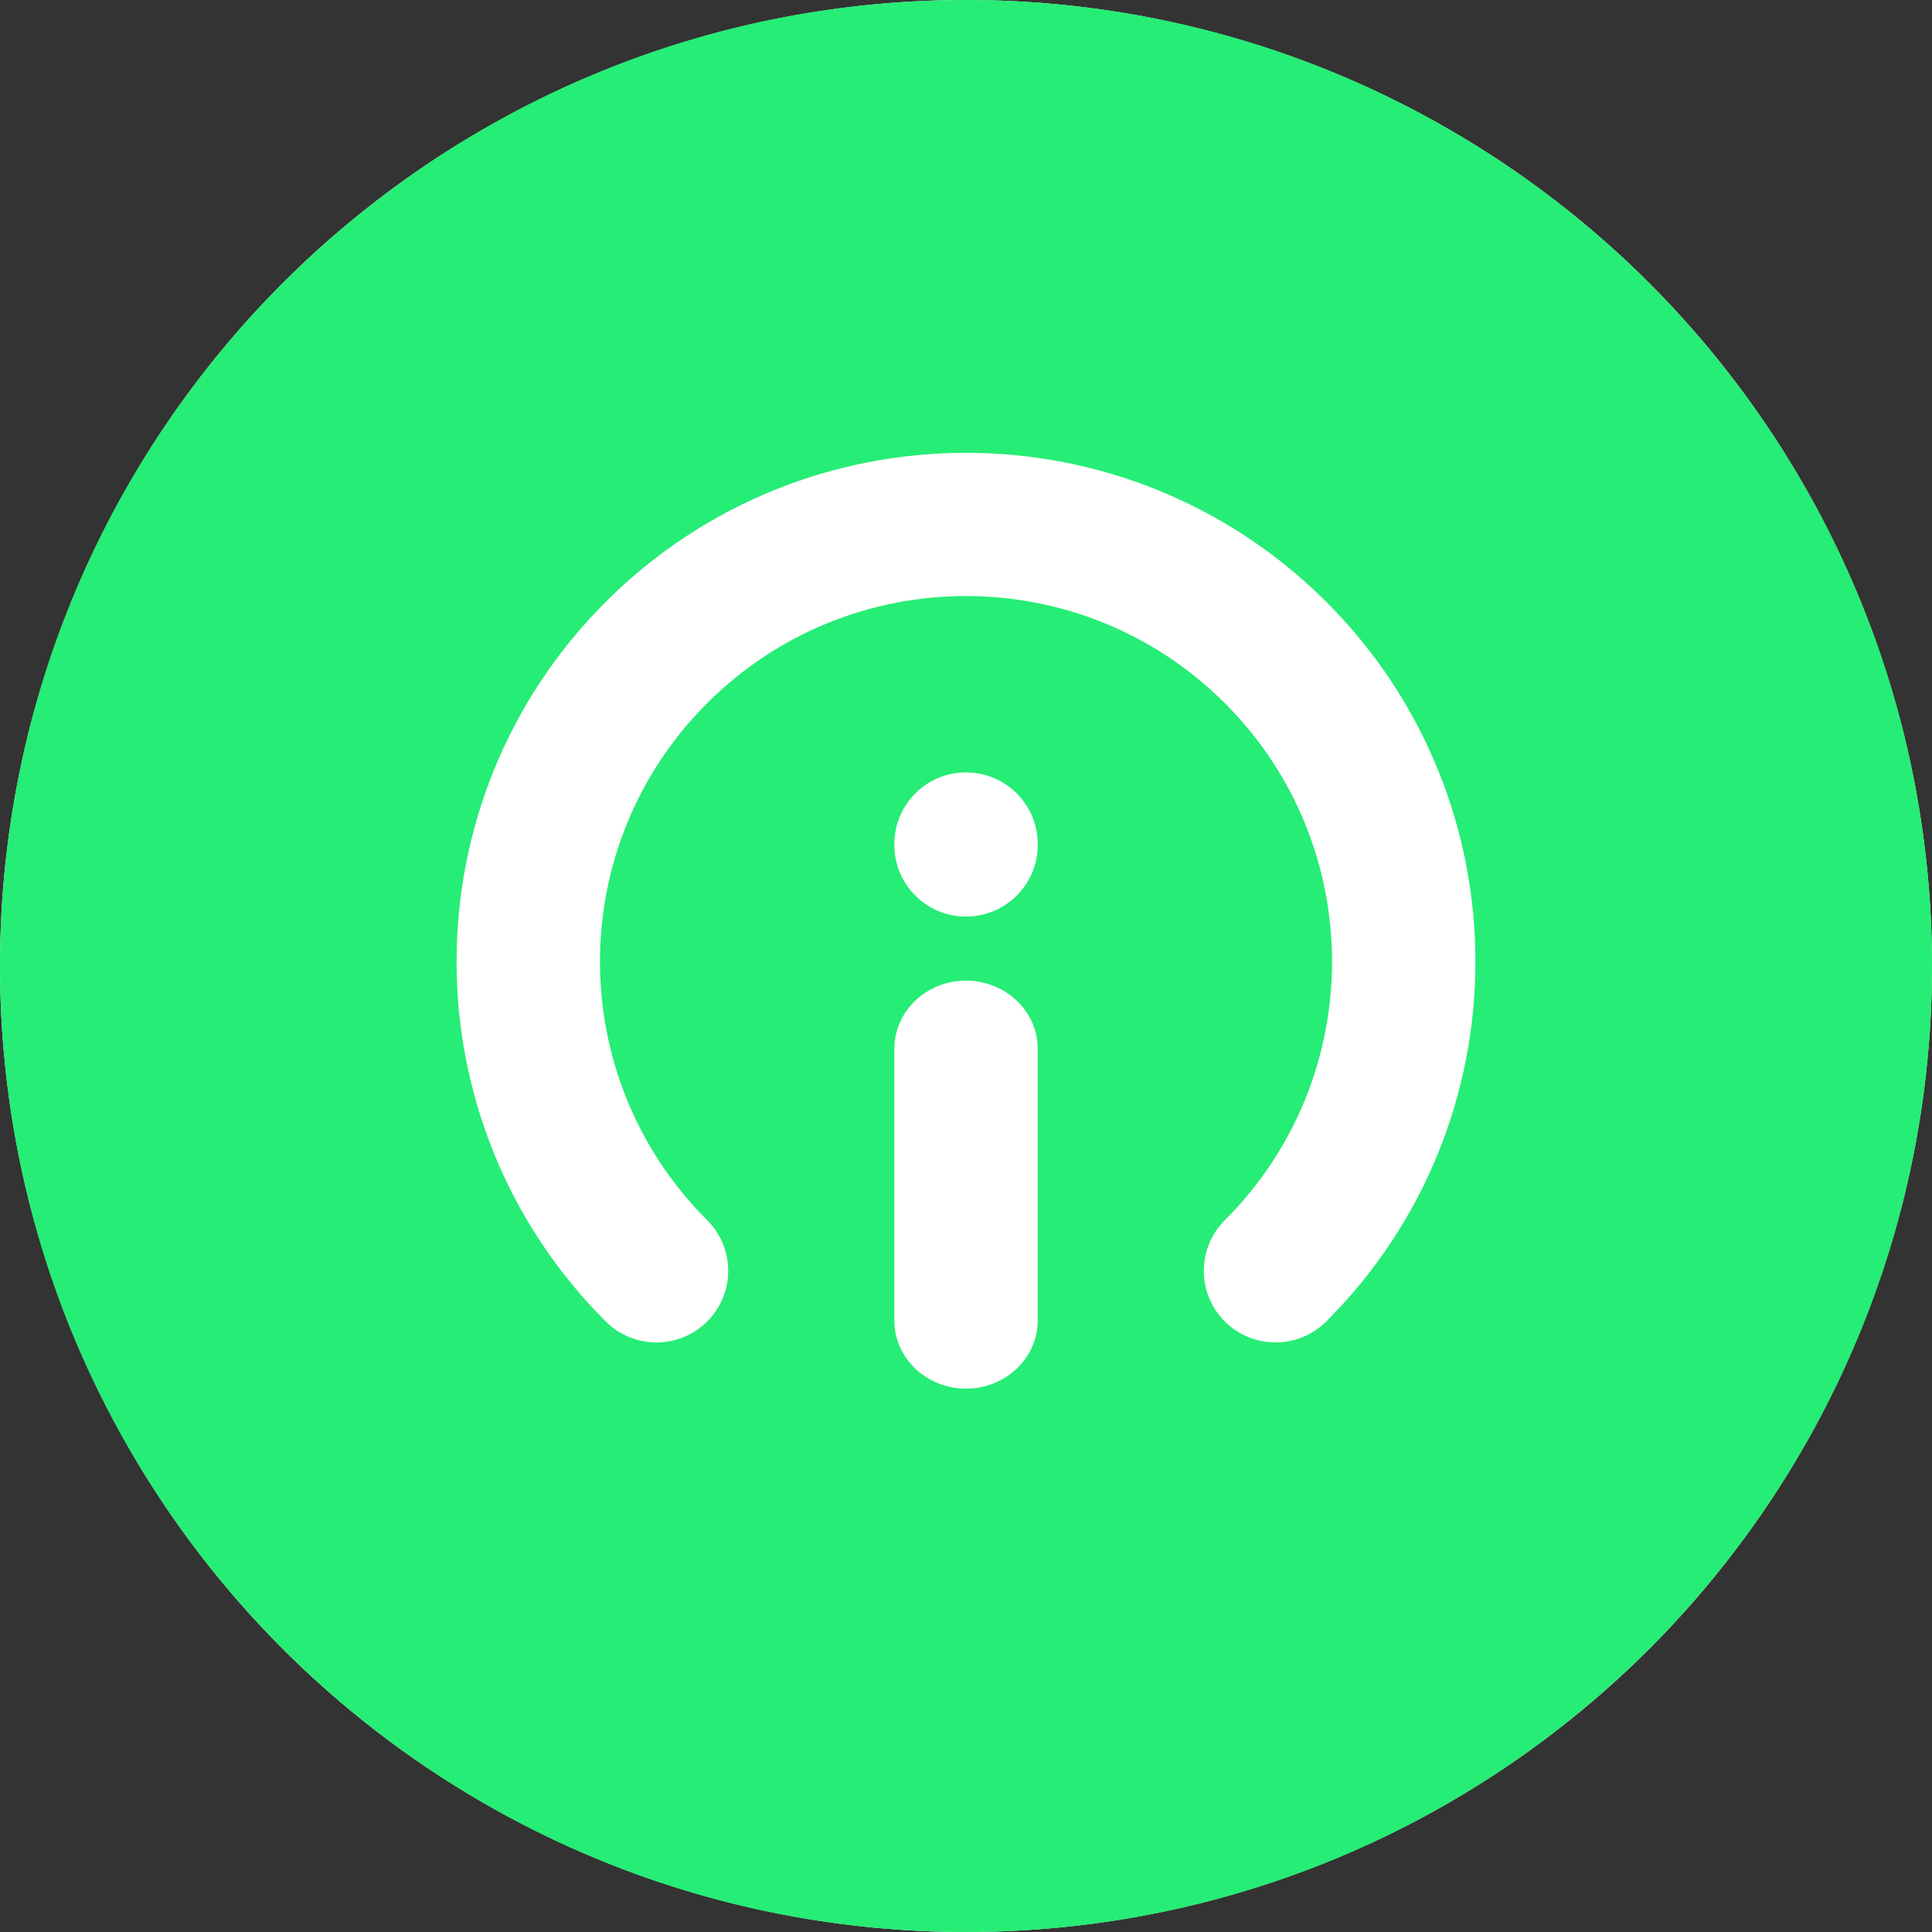 <svg xmlns="http://www.w3.org/2000/svg" width="24" height="24" viewBox="0 0 24 24" fill="none">
<rect x="0" y="0" width="24" height="24" fill="#333333" stroke="none"/>
<circle cx="12" cy="12" r="12" fill="white"/>
<path fill-rule="evenodd" clip-rule="evenodd" d="M12 24C18.627 24 24 18.627 24 12C24 5.373 18.627 0 12 0C5.373 0 0 5.373 0 12C0 18.627 5.373 24 12 24ZM15.215 15.158C16.991 13.384 16.991 10.508 15.215 8.735C13.44 6.961 10.56 6.961 8.785 8.735C7.009 10.508 7.009 13.384 8.785 15.158C9.133 15.505 9.133 16.068 8.785 16.416C8.437 16.763 7.873 16.763 7.525 16.416C5.054 13.947 5.054 9.945 7.525 7.476C9.997 5.008 14.003 5.008 16.475 7.476C18.946 9.945 18.946 13.947 16.475 16.416C16.127 16.763 15.563 16.763 15.215 16.416C14.867 16.068 14.867 15.505 15.215 15.158ZM12 12.182C12.492 12.182 12.891 12.561 12.891 13.029V16.404C12.891 16.871 12.492 17.25 12 17.25C11.508 17.25 11.11 16.871 11.11 16.404V13.029C11.11 12.561 11.508 12.182 12 12.182ZM12 9.595C12.492 9.595 12.891 9.993 12.891 10.485V10.497C12.891 10.988 12.492 11.386 12 11.386C11.508 11.386 11.11 10.988 11.11 10.497V10.485C11.11 9.993 11.508 9.595 12 9.595Z" fill="#26ED75"/>
</svg>